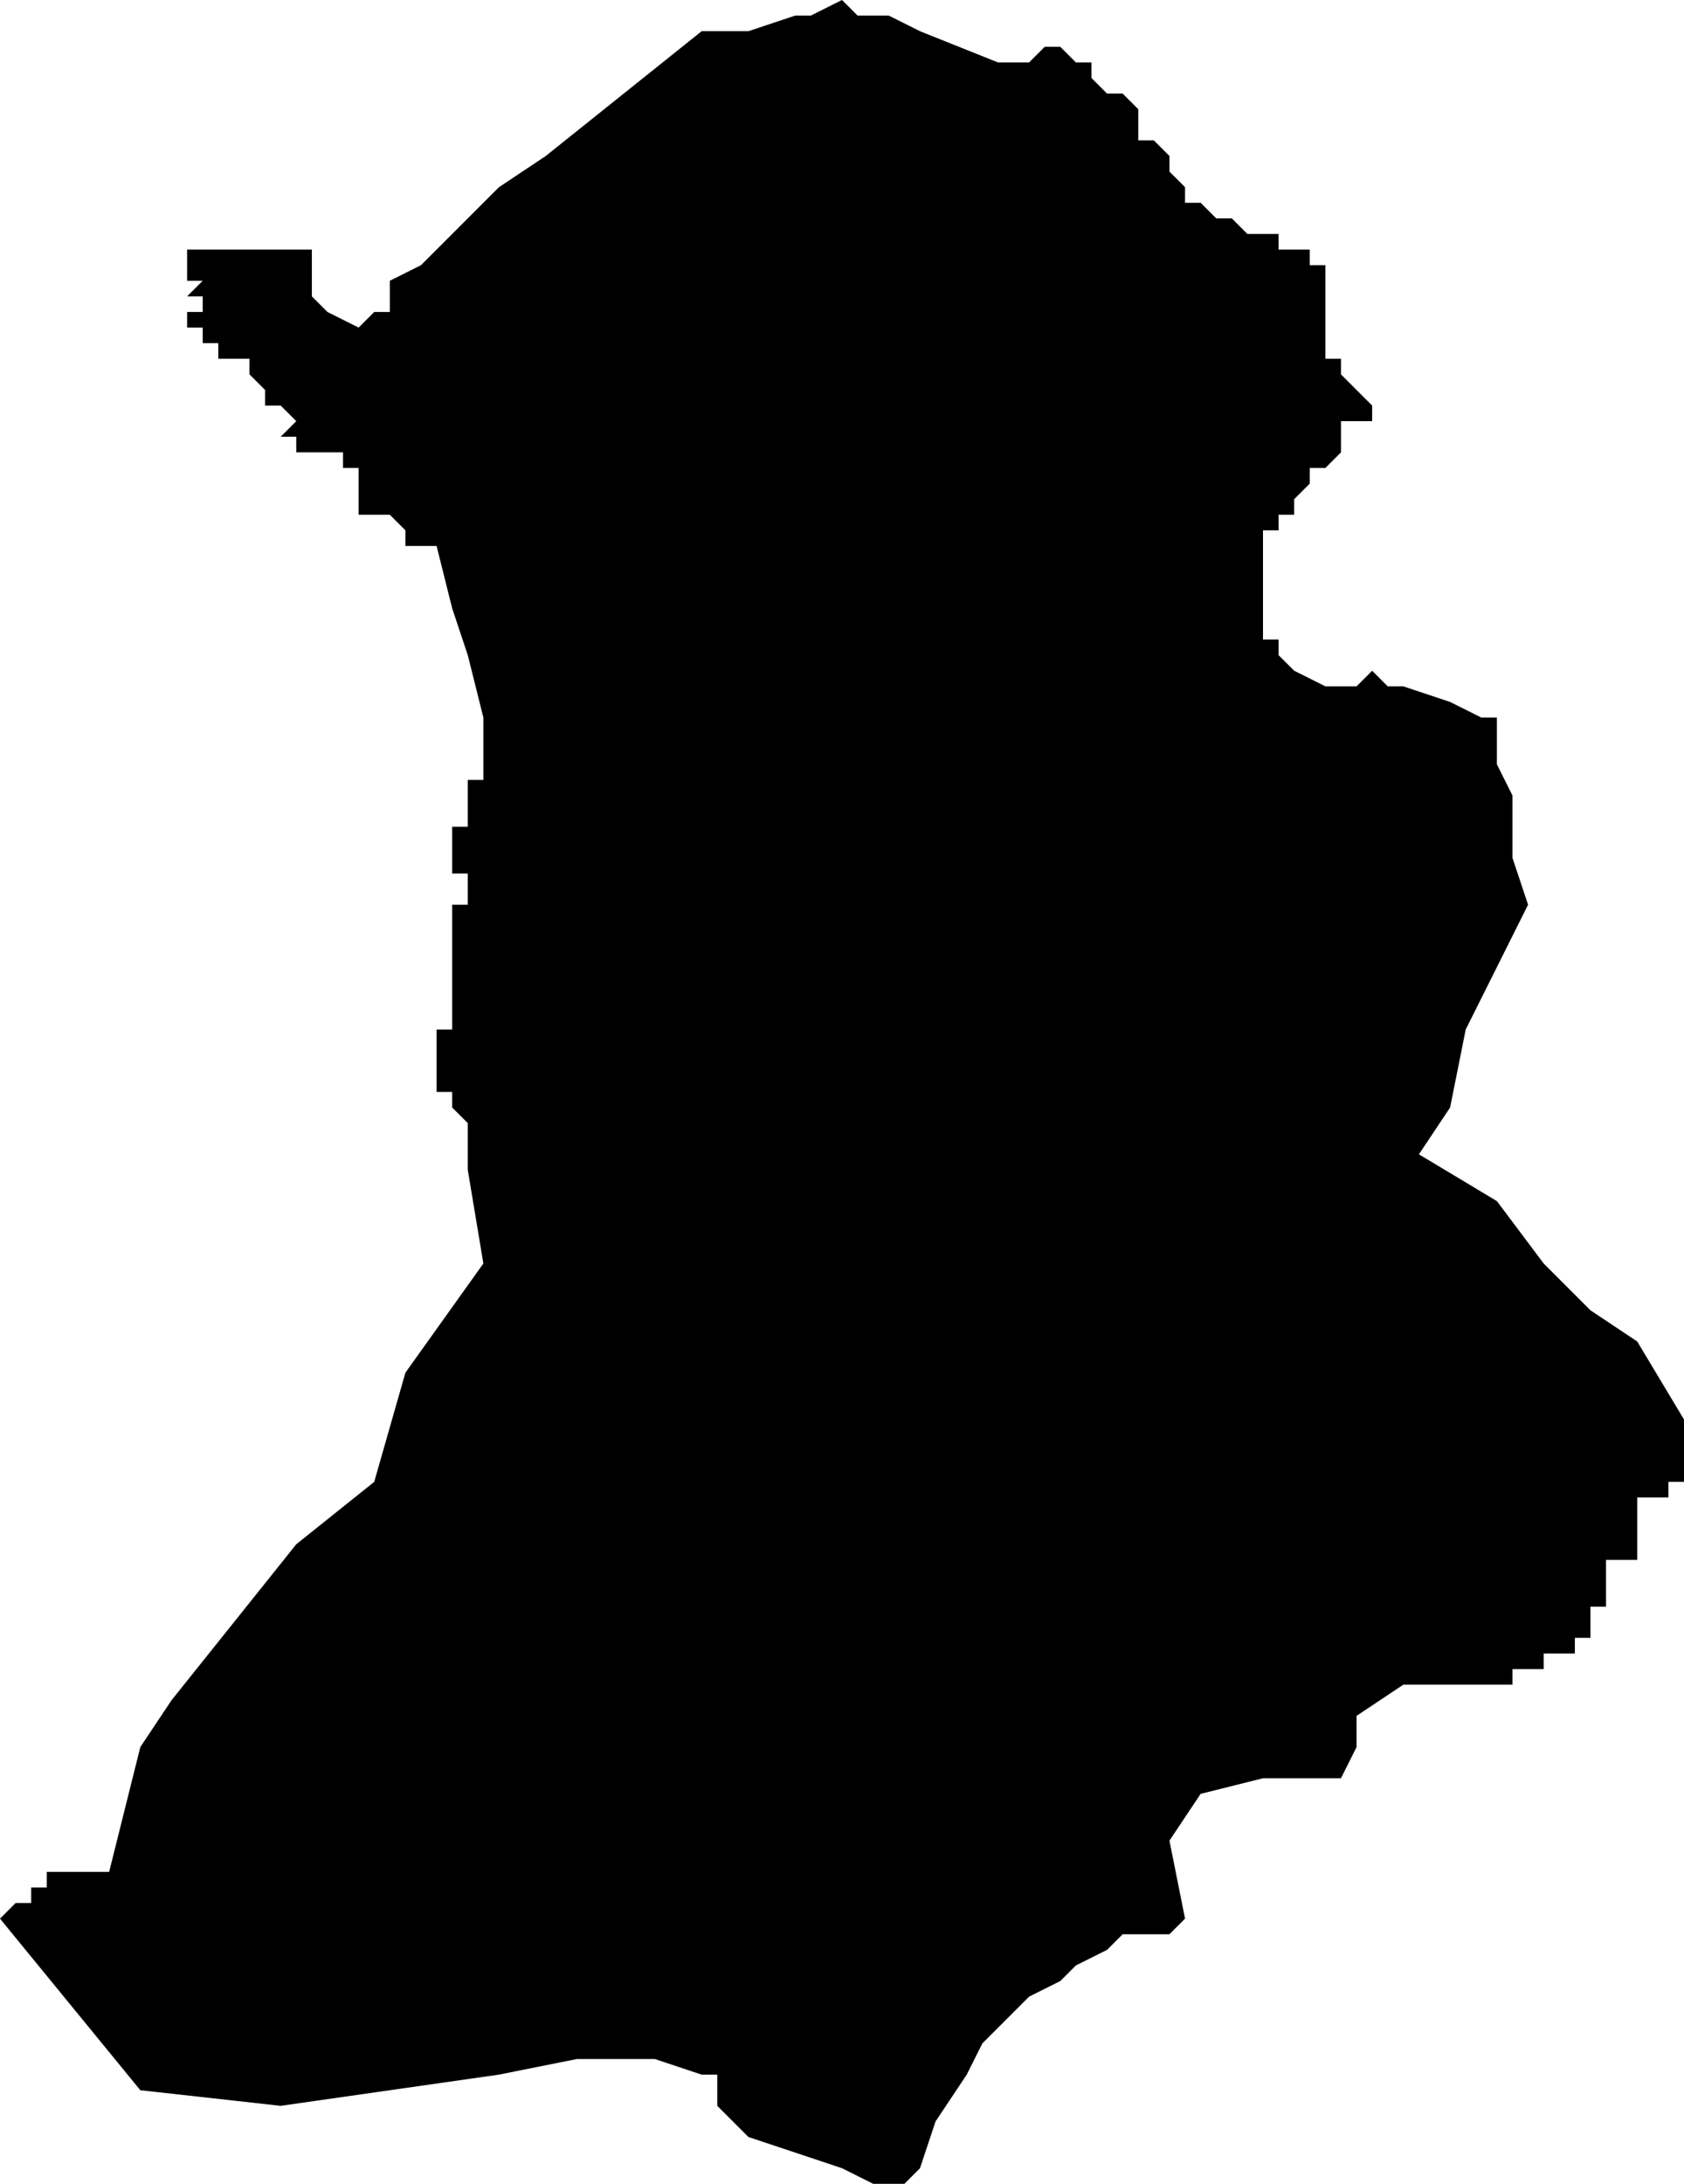 <?xml version="1.0" standalone="no"?><!DOCTYPE svg PUBLIC "-//W3C//DTD SVG 1.1//EN" "http://www.w3.org/Graphics/SVG/1.1/DTD/svg11.dtd"><svg xmlns="http://www.w3.org/2000/svg" viewBox="474 878 108 140" version = "1.1">
<g id="50103" ><path d="M 528,878 L 529,879 L 531,879 L 533,880 L 538,882 L 540,882 L 541,881 L 542,881 L 543,882 L 544,882 L 544,883 L 545,884 L 546,884 L 547,885 L 547,886 L 547,887 L 548,887 L 549,888 L 549,889 L 550,890 L 550,891 L 551,891 L 552,892 L 553,892 L 554,893 L 555,893 L 556,893 L 556,894 L 557,894 L 558,894 L 558,895 L 559,895 L 559,896 L 559,897 L 559,898 L 559,899 L 559,900 L 559,901 L 560,901 L 560,902 L 561,903 L 562,904 L 562,905 L 561,905 L 560,905 L 560,906 L 560,907 L 559,908 L 559,907 L 559,908 L 558,908 L 558,909 L 557,910 L 557,911 L 556,911 L 556,912 L 555,912 L 555,913 L 555,914 L 555,915 L 555,916 L 555,917 L 555,918 L 555,919 L 556,919 L 556,920 L 557,921 L 559,922 L 560,922 L 561,922 L 562,921 L 563,922 L 564,922 L 567,923 L 569,924 L 570,924 L 570,926 L 570,927 L 571,929 L 571,930 L 571,931 L 571,933 L 572,936 L 568,944 L 567,949 L 565,952 L 570,955 L 573,959 L 576,962 L 579,964 L 582,969 L 582,970 L 582,972 L 582,973 L 581,973 L 581,974 L 580,974 L 579,974 L 579,975 L 579,976 L 579,977 L 579,978 L 578,978 L 577,978 L 577,979 L 577,980 L 577,981 L 576,981 L 576,982 L 577,982 L 576,982 L 576,983 L 575,983 L 575,984 L 574,984 L 573,984 L 573,985 L 572,985 L 571,985 L 571,986 L 570,986 L 569,986 L 568,986 L 567,986 L 566,986 L 564,986 L 561,988 L 561,990 L 560,992 L 555,992 L 551,993 L 549,996 L 550,1001 L 549,1002 L 546,1002 L 545,1003 L 543,1004 L 542,1005 L 540,1006 L 537,1009 L 536,1011 L 534,1014 L 533,1017 L 532,1018 L 531,1018 L 530,1018 L 528,1017 L 522,1015 L 521,1014 L 520,1013 L 520,1011 L 519,1011 L 516,1010 L 515,1010 L 514,1010 L 513,1010 L 512,1010 L 511,1010 L 506,1011 L 492,1013 L 483,1012 L 474,1001 L 475,1000 L 476,1000 L 476,999 L 477,999 L 477,998 L 478,998 L 479,998 L 480,998 L 481,998 L 483,990 L 485,987 L 493,977 L 498,973 L 500,966 L 505,959 L 504,953 L 504,952 L 504,951 L 504,950 L 503,949 L 503,948 L 502,948 L 503,948 L 502,948 L 502,947 L 502,946 L 502,945 L 502,944 L 503,944 L 503,943 L 503,942 L 503,941 L 503,940 L 503,939 L 503,938 L 503,937 L 503,936 L 504,936 L 504,935 L 504,934 L 503,934 L 503,933 L 503,932 L 503,931 L 504,931 L 504,930 L 504,929 L 504,928 L 505,928 L 505,926 L 505,925 L 505,924 L 504,920 L 503,917 L 502,913 L 501,913 L 500,913 L 500,912 L 499,911 L 498,911 L 497,911 L 497,910 L 497,909 L 497,908 L 496,908 L 496,907 L 495,907 L 494,907 L 493,907 L 493,906 L 492,906 L 493,905 L 492,904 L 491,904 L 491,903 L 490,902 L 490,901 L 489,901 L 488,901 L 488,900 L 487,900 L 487,899 L 486,899 L 486,898 L 487,898 L 487,897 L 486,897 L 487,896 L 486,896 L 485,896 L 486,896 L 486,895 L 486,894 L 488,894 L 492,894 L 494,894 L 494,897 L 495,898 L 497,899 L 498,898 L 499,898 L 499,896 L 501,895 L 506,890 L 509,888 L 519,880 L 521,880 L 522,880 L 525,879 L 526,879 L 528,878 " /></g>
</svg>
